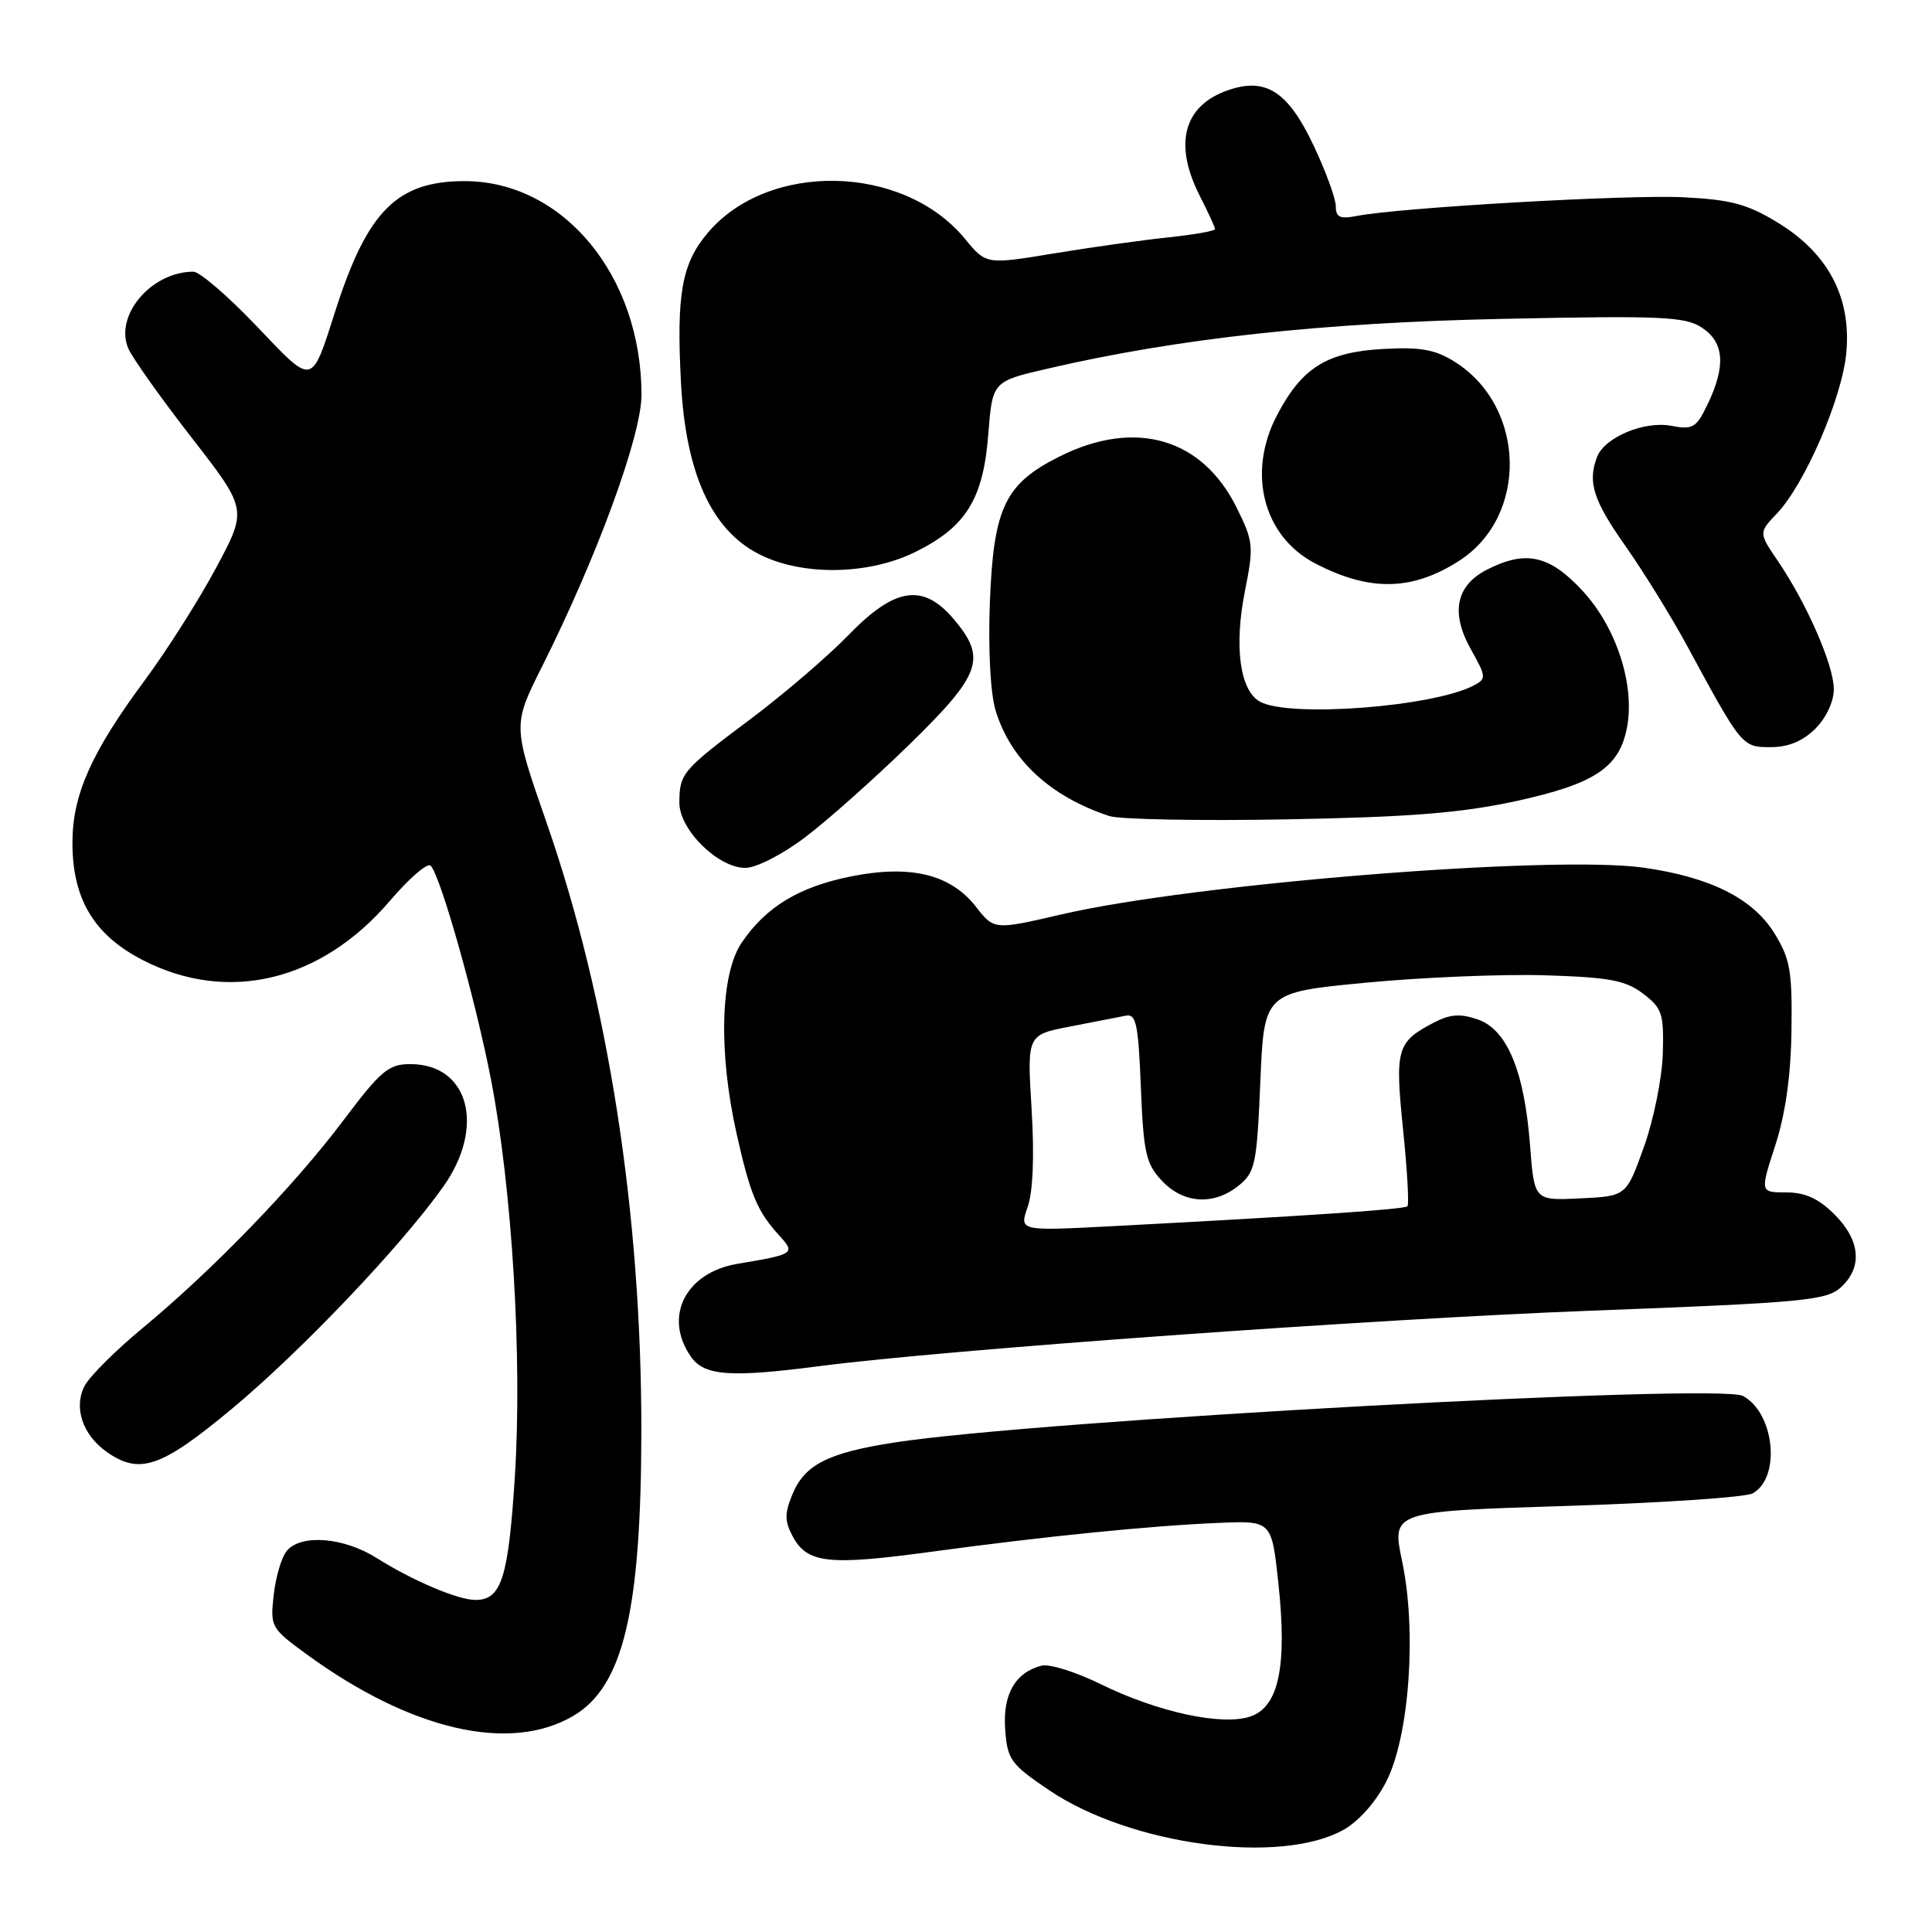 <?xml version="1.0" encoding="UTF-8" standalone="no"?>
<!DOCTYPE svg PUBLIC "-//W3C//DTD SVG 1.1//EN" "http://www.w3.org/Graphics/SVG/1.1/DTD/svg11.dtd" >
<svg xmlns="http://www.w3.org/2000/svg" xmlns:xlink="http://www.w3.org/1999/xlink" version="1.1" viewBox="0 0 256 256">
 <g >
 <path fill="currentColor"
d=" M 178.11 242.41 C 180.13 241.25 182.41 238.64 183.74 235.96 C 186.76 229.92 187.73 216.06 185.79 206.89 C 184.40 200.27 184.40 200.27 207.42 199.55 C 220.09 199.15 231.25 198.40 232.21 197.89 C 236.01 195.85 235.16 187.23 230.95 184.97 C 227.76 183.27 137.45 188.21 118.57 191.13 C 109.73 192.49 106.63 194.07 105.00 198.00 C 103.95 200.54 103.96 201.55 105.04 203.58 C 106.96 207.16 109.78 207.47 123.36 205.62 C 138.49 203.57 152.39 202.17 161.50 201.79 C 168.50 201.50 168.50 201.50 169.39 209.76 C 170.57 220.74 169.46 226.12 165.73 227.43 C 162.01 228.73 153.42 226.89 145.79 223.13 C 142.53 221.53 139.03 220.44 138.00 220.71 C 134.51 221.62 132.86 224.52 133.19 229.14 C 133.48 233.16 133.91 233.76 139.00 237.20 C 149.83 244.53 169.76 247.18 178.11 242.41 Z  M 75.99 227.35 C 82.57 223.46 84.95 213.51 84.98 189.72 C 85.02 160.85 80.61 132.54 72.41 108.96 C 67.93 96.09 67.93 96.09 71.84 88.29 C 79.14 73.72 85.00 57.71 85.00 52.33 C 85.00 36.53 74.62 23.99 61.54 24.00 C 52.64 24.01 48.71 27.93 44.50 41.00 C 41.19 51.29 41.62 51.20 33.94 43.15 C 30.19 39.22 26.45 36.00 25.63 36.00 C 20.04 36.00 15.11 41.83 17.01 46.19 C 17.56 47.46 21.34 52.77 25.40 58.00 C 32.78 67.50 32.78 67.50 28.64 75.23 C 26.36 79.49 22.08 86.24 19.12 90.23 C 12.13 99.67 9.63 105.27 9.60 111.53 C 9.56 119.09 12.43 123.90 18.98 127.25 C 30.22 133.00 42.55 130.03 51.66 119.37 C 54.22 116.37 56.65 114.27 57.07 114.71 C 58.39 116.09 63.02 132.51 65.06 143.05 C 67.87 157.58 69.22 179.99 68.22 195.67 C 67.36 209.12 66.44 212.00 63.00 212.00 C 60.67 212.00 54.68 209.45 49.90 206.44 C 45.55 203.69 39.87 203.24 38.00 205.50 C 37.31 206.33 36.53 208.95 36.27 211.33 C 35.79 215.56 35.90 215.75 40.64 219.21 C 54.47 229.29 67.59 232.31 75.99 227.35 Z  M 30.73 186.67 C 39.91 179.03 53.09 165.19 58.72 157.26 C 64.36 149.33 62.13 141.00 54.38 141.00 C 51.48 141.00 50.47 141.85 45.45 148.52 C 38.97 157.14 28.16 168.31 18.89 175.98 C 15.37 178.89 11.94 182.31 11.25 183.57 C 9.70 186.43 10.92 190.13 14.16 192.40 C 18.51 195.45 21.37 194.46 30.73 186.67 Z  M 108.58 181.02 C 125.30 178.84 181.91 174.78 210.65 173.68 C 238.90 172.61 241.99 172.32 243.90 170.60 C 246.83 167.94 246.53 164.37 243.08 160.92 C 240.97 158.81 239.19 158.00 236.68 158.00 C 233.21 158.00 233.21 158.00 235.24 151.75 C 236.59 147.56 237.30 142.53 237.38 136.50 C 237.49 128.61 237.20 127.02 235.09 123.62 C 232.24 119.04 226.60 116.22 217.78 114.97 C 205.73 113.27 158.17 117.09 140.62 121.17 C 131.73 123.23 131.73 123.23 129.31 120.14 C 125.97 115.86 120.70 114.57 112.91 116.10 C 105.93 117.47 101.49 120.15 98.27 124.92 C 95.44 129.12 95.18 139.45 97.62 150.30 C 99.42 158.30 100.34 160.50 103.21 163.66 C 105.44 166.10 105.33 166.18 97.69 167.47 C 90.81 168.63 87.87 174.52 91.56 179.78 C 93.33 182.31 96.75 182.56 108.58 181.02 Z  M 106.65 110.97 C 109.59 108.76 115.82 103.21 120.50 98.65 C 130.01 89.36 130.77 87.25 126.41 82.08 C 122.34 77.24 118.60 77.79 112.46 84.12 C 109.73 86.94 103.90 91.94 99.50 95.24 C 90.38 102.07 90.04 102.47 90.02 106.35 C 90.00 109.92 95.13 115.00 98.76 115.00 C 100.20 115.00 103.66 113.23 106.65 110.97 Z  M 200.88 106.15 C 211.33 103.87 214.59 101.70 215.59 96.37 C 216.65 90.75 214.18 83.15 209.73 78.32 C 205.32 73.54 202.15 72.84 196.96 75.52 C 192.91 77.62 192.20 81.23 194.90 86.04 C 196.95 89.69 196.97 89.94 195.28 90.83 C 189.87 93.66 170.94 95.11 166.98 92.99 C 164.30 91.55 163.49 85.70 164.96 78.32 C 166.15 72.36 166.08 71.74 163.86 67.26 C 159.29 58.04 150.44 55.48 140.43 60.47 C 133.15 64.10 131.64 67.26 131.16 79.88 C 130.93 86.01 131.23 91.83 131.91 94.09 C 133.87 100.65 139.13 105.54 146.99 108.13 C 148.37 108.58 158.95 108.78 170.50 108.57 C 186.82 108.27 193.59 107.73 200.88 106.15 Z  M 240.55 96.55 C 241.99 95.10 243.00 92.94 242.99 91.30 C 242.98 88.14 239.41 79.97 235.58 74.34 C 233.03 70.58 233.03 70.58 235.45 68.04 C 239.13 64.19 244.07 52.78 244.64 46.81 C 245.34 39.46 242.28 33.61 235.60 29.52 C 231.55 27.04 229.37 26.46 223.10 26.14 C 215.82 25.76 185.49 27.50 179.75 28.62 C 177.56 29.05 177.00 28.79 177.00 27.33 C 177.00 26.32 175.67 22.68 174.04 19.24 C 170.66 12.10 167.71 10.21 162.70 11.96 C 156.81 14.01 155.47 19.09 159.00 26.00 C 160.10 28.16 161.00 30.12 161.00 30.36 C 161.00 30.60 158.19 31.10 154.75 31.46 C 151.31 31.82 144.49 32.78 139.59 33.59 C 130.67 35.06 130.67 35.06 127.84 31.62 C 119.68 21.73 101.78 21.34 93.75 30.89 C 90.34 34.94 89.62 38.96 90.23 50.65 C 90.86 62.67 94.24 70.15 100.50 73.39 C 106.17 76.33 115.01 76.23 121.24 73.16 C 127.98 69.85 130.28 66.16 130.95 57.59 C 131.50 50.54 131.50 50.54 138.80 48.85 C 156.11 44.83 175.23 42.74 199.24 42.25 C 220.13 41.81 223.27 41.95 225.49 43.40 C 228.46 45.35 228.71 48.43 226.31 53.48 C 224.77 56.70 224.33 56.97 221.43 56.42 C 217.85 55.75 212.62 57.95 211.62 60.54 C 210.34 63.87 211.12 66.31 215.36 72.32 C 217.75 75.72 221.42 81.65 223.51 85.50 C 230.82 99.00 230.83 99.00 234.63 99.00 C 236.97 99.00 238.88 98.21 240.55 96.55 Z  M 193.33 74.32 C 202.54 68.42 202.22 53.88 192.76 47.94 C 190.16 46.31 188.23 45.96 183.26 46.24 C 175.78 46.66 172.49 48.73 169.19 55.06 C 165.22 62.67 167.39 71.07 174.26 74.65 C 181.48 78.41 187.10 78.31 193.33 74.32 Z  M 136.17 159.93 C 136.88 157.92 137.07 153.11 136.69 146.93 C 136.09 137.12 136.09 137.12 141.80 136.02 C 144.93 135.42 148.24 134.77 149.14 134.59 C 150.55 134.29 150.83 135.62 151.17 144.08 C 151.52 152.77 151.84 154.21 153.96 156.46 C 156.83 159.51 160.84 159.76 164.14 157.09 C 166.32 155.33 166.54 154.27 167.00 143.34 C 167.50 131.50 167.50 131.50 181.00 130.21 C 188.43 129.50 199.09 129.06 204.71 129.23 C 213.25 129.50 215.37 129.89 217.71 131.66 C 220.25 133.59 220.48 134.29 220.33 139.64 C 220.23 142.86 219.11 148.43 217.82 152.00 C 215.49 158.50 215.49 158.50 209.39 158.79 C 203.30 159.09 203.30 159.09 202.74 151.79 C 202.00 141.97 199.71 136.44 195.83 135.09 C 193.54 134.29 192.17 134.38 190.09 135.45 C 185.07 138.05 184.82 138.92 185.91 149.62 C 186.46 155.01 186.73 159.61 186.49 159.84 C 186.09 160.25 172.66 161.15 147.28 162.48 C 135.06 163.12 135.06 163.12 136.17 159.93 Z "/>
</g>
</svg>